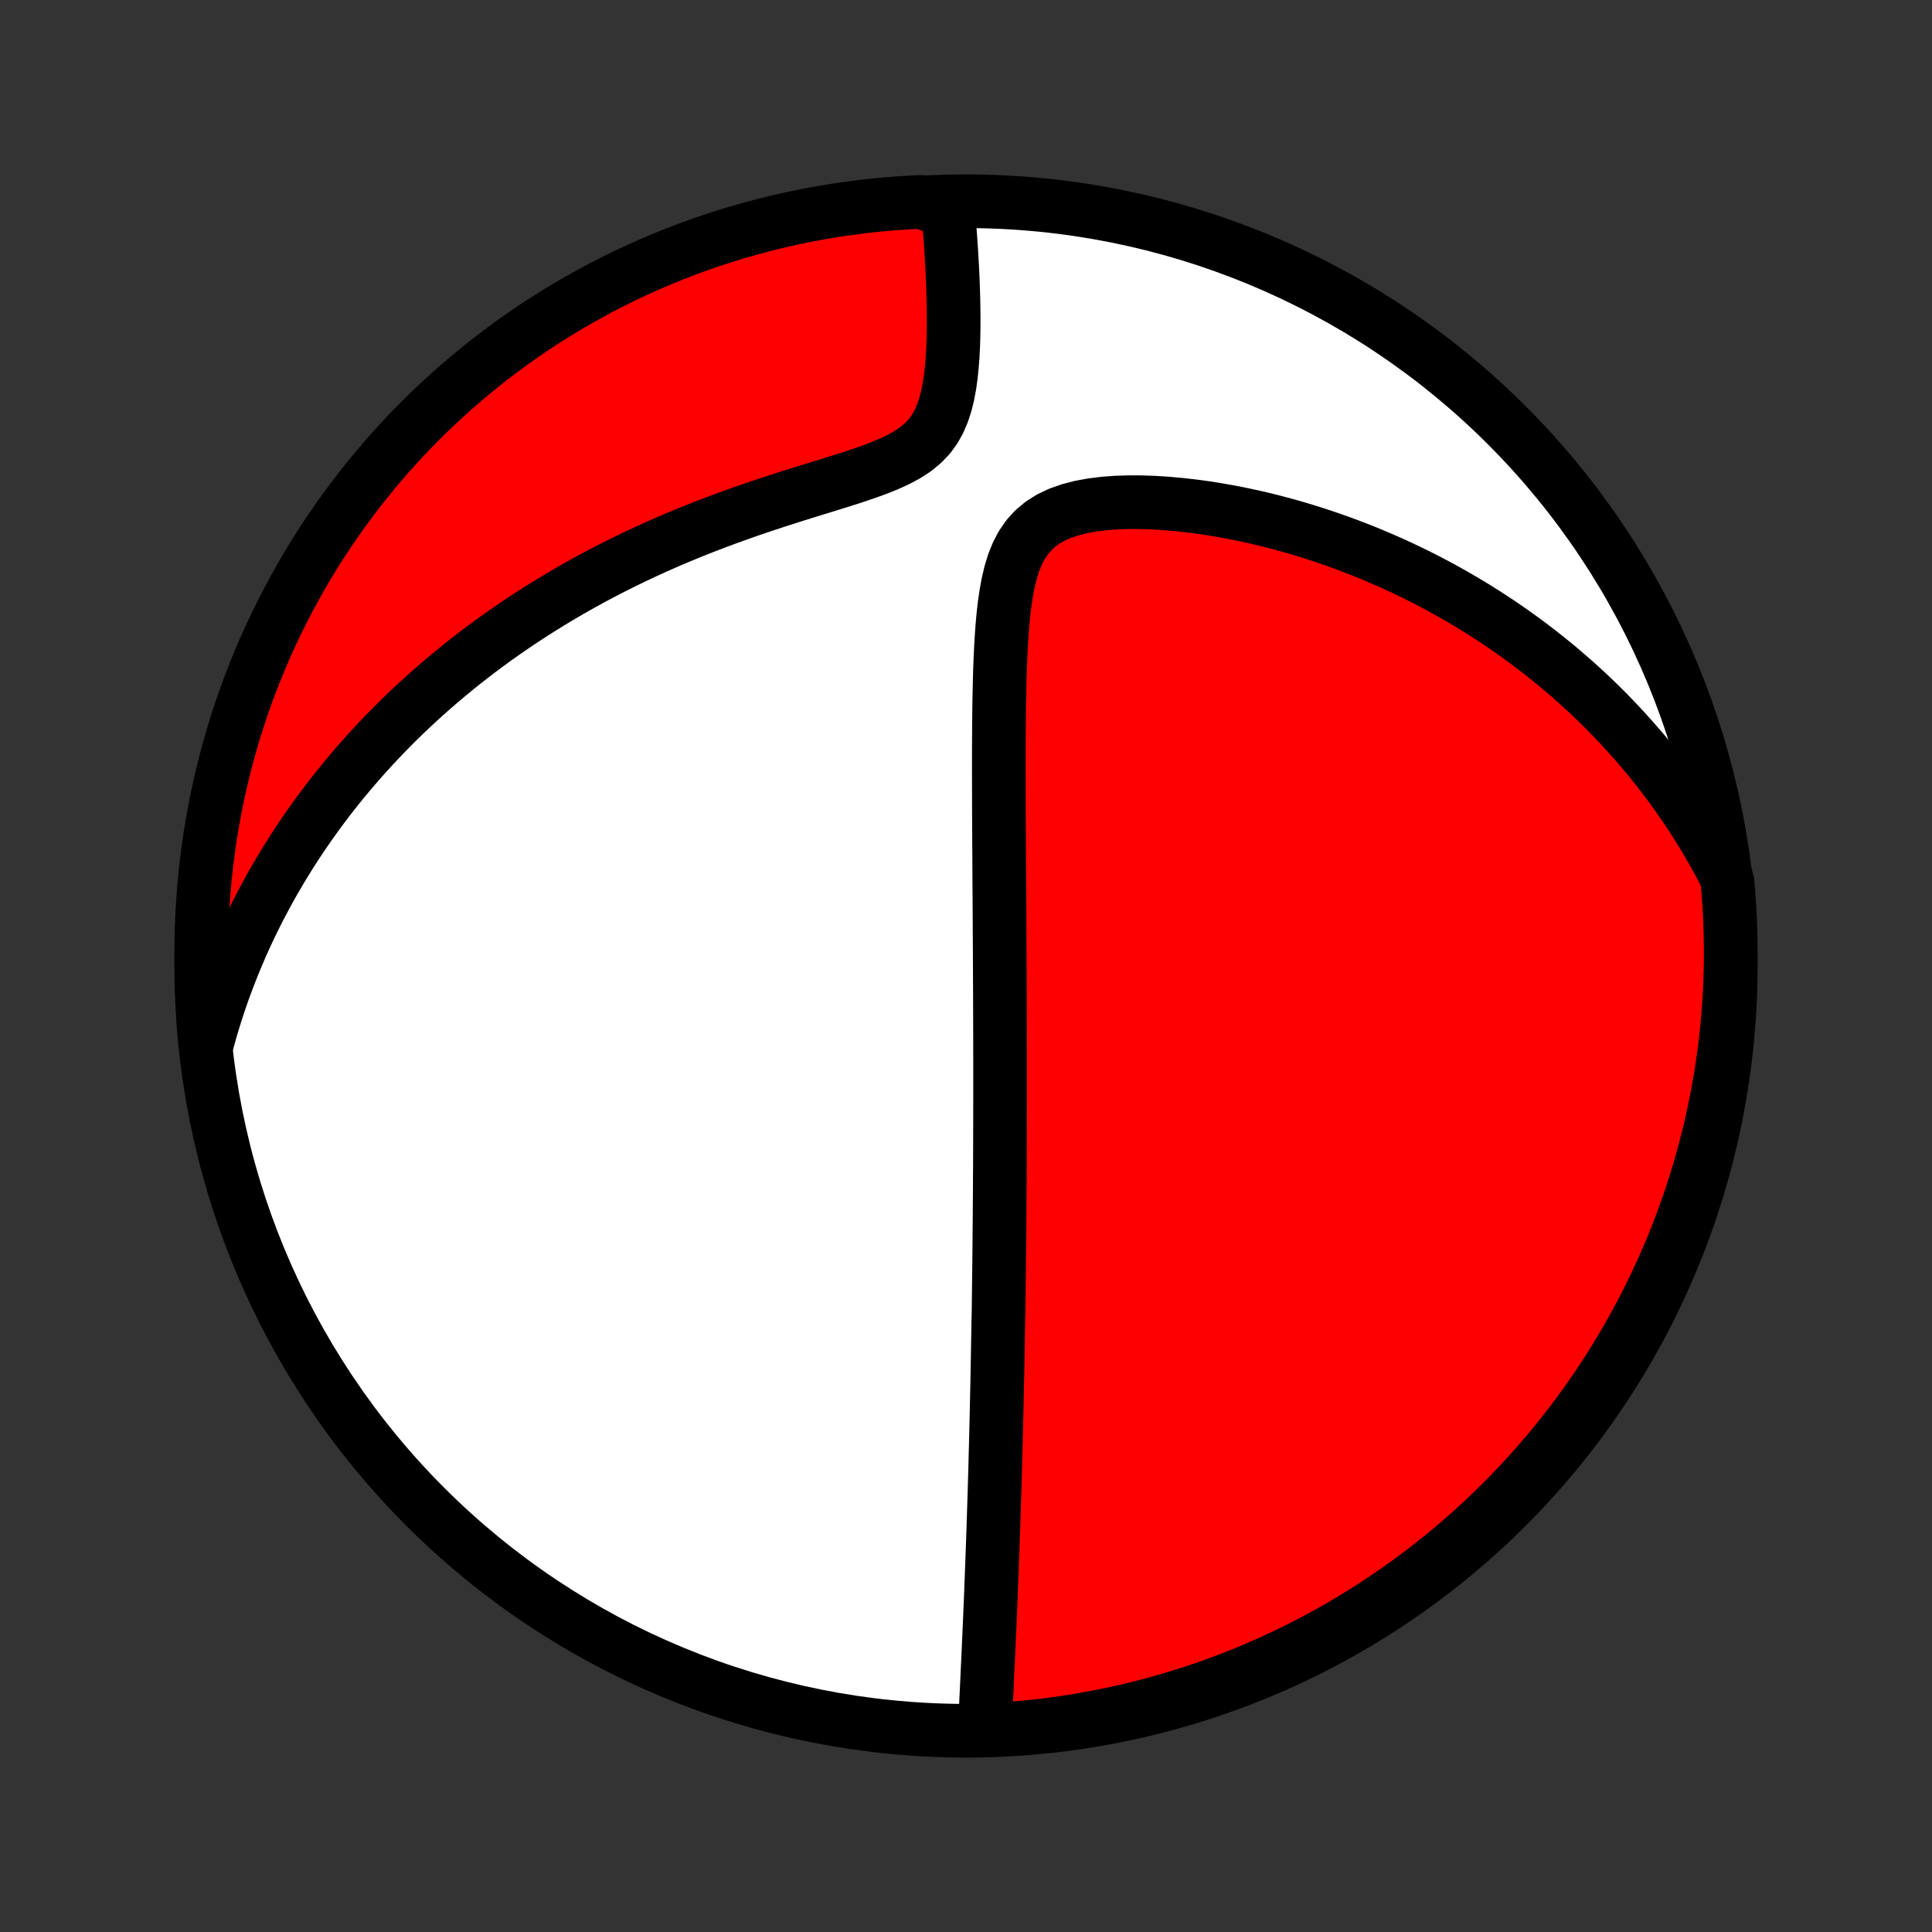 <?xml version="1.0" encoding="utf-8" standalone="no"?>
<!DOCTYPE svg PUBLIC "-//W3C//DTD SVG 1.1//EN"
  "http://www.w3.org/Graphics/SVG/1.1/DTD/svg11.dtd">
<!-- Created with matplotlib (http://matplotlib.org/) -->
<svg height="72pt" version="1.1" viewBox="0 0 72 72" width="72pt" xmlns="http://www.w3.org/2000/svg" xmlns:xlink="http://www.w3.org/1999/xlink">
 <rect x="0" y="0" width="72" height="72" fill="#333333" stroke="none"/>
 <defs>
  <style type="text/css">
*{stroke-linecap:butt;stroke-linejoin:round;}
  </style>
 </defs>
 <g id="figure_1">
  <g id="patch_1">
   <path d="
M0 72
L72 72
L72 0
L0 0
z
" style="fill:none;"/>
  </g>
  <g id="axes_1">
   <g id="PatchCollection_1">
    <defs>
     <path d="
M36 -7.5
C43.558 -7.5 50.808 -10.503 56.153 -15.848
C61.497 -21.192 64.5 -28.442 64.5 -36
C64.5 -43.558 61.497 -50.808 56.153 -56.153
C50.808 -61.497 43.558 -64.5 36 -64.5
C28.442 -64.5 21.192 -61.497 15.848 -56.153
C10.503 -50.808 7.5 -43.558 7.5 -36
C7.5 -28.442 10.503 -21.192 15.848 -15.848
C21.192 -10.503 28.442 -7.5 36 -7.5
z
" id="C0_0_a811fe30f3"/>
     <path d="
M36.702 -7.604
L36.716 -7.886
L36.729 -8.169
L36.743 -8.45
L36.756 -8.732
L36.77 -9.012
L36.783 -9.292
L36.796 -9.571
L36.809 -9.849
L36.822 -10.126
L36.835 -10.402
L36.847 -10.676
L36.859 -10.95
L36.871 -11.222
L36.883 -11.493
L36.895 -11.763
L36.906 -12.031
L36.917 -12.298
L36.928 -12.564
L36.938 -12.828
L36.948 -13.091
L36.958 -13.352
L36.968 -13.613
L36.978 -13.872
L36.987 -14.129
L36.996 -14.386
L37.005 -14.64
L37.014 -14.894
L37.022 -15.147
L37.031 -15.398
L37.038 -15.648
L37.046 -15.897
L37.054 -16.145
L37.062 -16.392
L37.069 -16.637
L37.076 -16.882
L37.083 -17.126
L37.09 -17.369
L37.096 -17.611
L37.102 -17.852
L37.109 -18.093
L37.115 -18.332
L37.121 -18.572
L37.127 -18.81
L37.132 -19.048
L37.138 -19.285
L37.143 -19.522
L37.148 -19.759
L37.153 -19.995
L37.158 -20.231
L37.163 -20.466
L37.168 -20.702
L37.172 -20.937
L37.177 -21.172
L37.181 -21.407
L37.185 -21.642
L37.189 -21.877
L37.193 -22.113
L37.197 -22.348
L37.201 -22.584
L37.205 -22.82
L37.212 -23.056
L37.215 -23.293
L37.218 -23.53
L37.221 -23.768
L37.224 -24.007
L37.227 -24.246
L37.23 -24.486
L37.233 -24.726
L37.236 -24.968
L37.238 -25.21
L37.241 -25.454
L37.243 -25.698
L37.245 -25.944
L37.247 -26.191
L37.249 -26.439
L37.252 -26.688
L37.253 -26.939
L37.255 -27.192
L37.257 -27.445
L37.258 -27.701
L37.26 -27.958
L37.261 -28.217
L37.263 -28.478
L37.264 -28.74
L37.265 -29.005
L37.266 -29.272
L37.267 -29.54
L37.267 -29.811
L37.268 -30.085
L37.269 -30.36
L37.269 -30.639
L37.27 -30.919
L37.27 -31.202
L37.27 -31.488
L37.27 -31.777
L37.27 -32.068
L37.27 -32.363
L37.27 -32.66
L37.269 -32.96
L37.269 -33.264
L37.268 -33.571
L37.267 -33.881
L37.266 -34.194
L37.265 -34.511
L37.264 -34.831
L37.263 -35.155
L37.261 -35.482
L37.26 -35.813
L37.258 -36.148
L37.257 -36.487
L37.255 -36.829
L37.253 -37.175
L37.251 -37.526
L37.249 -37.88
L37.247 -38.237
L37.245 -38.599
L37.242 -38.965
L37.24 -39.335
L37.238 -39.709
L37.236 -40.086
L37.233 -40.467
L37.231 -40.853
L37.229 -41.242
L37.227 -41.634
L37.226 -42.03
L37.225 -42.429
L37.224 -42.832
L37.223 -43.238
L37.223 -43.647
L37.224 -44.059
L37.226 -44.473
L37.228 -44.889
L37.232 -45.307
L37.237 -45.727
L37.245 -46.147
L37.254 -46.569
L37.266 -46.991
L37.281 -47.412
L37.301 -47.832
L37.325 -48.25
L37.355 -48.666
L37.392 -49.077
L37.439 -49.483
L37.498 -49.882
L37.57 -50.272
L37.66 -50.651
L37.772 -51.015
L37.91 -51.362
L38.079 -51.686
L38.283 -51.985
L38.526 -52.255
L38.807 -52.491
L39.127 -52.694
L39.481 -52.862
L39.866 -52.997
L40.275 -53.103
L40.705 -53.181
L41.15 -53.236
L41.607 -53.27
L42.073 -53.285
L42.545 -53.283
L43.022 -53.266
L43.5 -53.235
L43.979 -53.192
L44.458 -53.138
L44.935 -53.073
L45.41 -52.997
L45.882 -52.913
L46.35 -52.819
L46.815 -52.717
L47.274 -52.608
L47.728 -52.49
L48.178 -52.366
L48.621 -52.235
L49.058 -52.097
L49.49 -51.953
L49.915 -51.804
L50.334 -51.649
L50.746 -51.489
L51.151 -51.324
L51.55 -51.154
L51.942 -50.98
L52.327 -50.801
L52.706 -50.619
L53.078 -50.433
L53.443 -50.243
L53.801 -50.05
L54.153 -49.853
L54.498 -49.654
L54.836 -49.452
L55.168 -49.247
L55.494 -49.039
L55.813 -48.829
L56.126 -48.617
L56.433 -48.402
L56.734 -48.186
L57.029 -47.967
L57.317 -47.746
L57.601 -47.524
L57.878 -47.3
L58.15 -47.074
L58.416 -46.847
L58.678 -46.618
L58.933 -46.388
L59.184 -46.156
L59.429 -45.923
L59.67 -45.688
L59.906 -45.453
L60.136 -45.215
L60.362 -44.977
L60.584 -44.737
L60.801 -44.496
L61.013 -44.254
L61.222 -44.011
L61.425 -43.767
L61.625 -43.521
L61.821 -43.274
L62.012 -43.026
L62.2 -42.776
L62.383 -42.525
L62.563 -42.273
L62.739 -42.02
L62.911 -41.765
L63.079 -41.509
L63.244 -41.252
L63.405 -40.992
L63.562 -40.732
L63.716 -40.47
L63.867 -40.206
L64.014 -39.941
L64.157 -39.675
L64.298 -39.406
L64.377 -39.136
L64.419 -38.644
L64.452 -38.148
L64.477 -37.652
L64.492 -37.155
L64.499 -36.658
L64.498 -36.161
L64.488 -35.663
L64.469 -35.166
L64.441 -34.669
L64.405 -34.172
L64.36 -33.676
L64.307 -33.181
L64.245 -32.686
L64.174 -32.193
L64.094 -31.701
L64.007 -31.209
L63.91 -30.72
L63.805 -30.232
L63.692 -29.746
L63.57 -29.261
L63.44 -28.779
L63.301 -28.299
L63.154 -27.821
L62.999 -27.346
L62.836 -26.873
L62.664 -26.404
L62.485 -25.937
L62.297 -25.473
L62.101 -25.012
L61.897 -24.555
L61.686 -24.101
L61.466 -23.651
L61.239 -23.205
L61.004 -22.762
L60.762 -22.324
L60.512 -21.89
L60.254 -21.459
L59.989 -21.034
L59.717 -20.613
L59.438 -20.197
L59.151 -19.785
L58.858 -19.378
L58.557 -18.977
L58.249 -18.581
L57.935 -18.19
L57.614 -17.804
L57.287 -17.424
L56.953 -17.05
L56.612 -16.681
L56.266 -16.318
L55.913 -15.961
L55.554 -15.611
L55.189 -15.266
L54.819 -14.928
L54.442 -14.597
L54.06 -14.271
L53.673 -13.953
L53.28 -13.641
L52.882 -13.336
L52.478 -13.038
L52.07 -12.747
L51.657 -12.463
L51.239 -12.186
L50.816 -11.916
L50.389 -11.654
L49.958 -11.399
L49.522 -11.152
L49.082 -10.912
L48.638 -10.68
L48.19 -10.455
L47.739 -10.239
L47.284 -10.03
L46.825 -9.829
L46.363 -9.636
L45.898 -9.451
L45.431 -9.274
L44.96 -9.105
L44.486 -8.945
L44.01 -8.793
L43.532 -8.649
L43.051 -8.513
L42.568 -8.386
L42.083 -8.267
L41.596 -8.157
L41.107 -8.055
L40.617 -7.961
L40.126 -7.876
L39.633 -7.8
L39.139 -7.732
L38.644 -7.673
L38.148 -7.623
L37.652 -7.581
z
" id="C0_1_9b0fb1293b"/>
     <path d="
M7.722 -33.152
L7.802 -33.444
L7.885 -33.733
L7.972 -34.021
L8.062 -34.306
L8.155 -34.588
L8.25 -34.869
L8.349 -35.148
L8.451 -35.425
L8.556 -35.7
L8.664 -35.974
L8.775 -36.246
L8.889 -36.516
L9.006 -36.785
L9.126 -37.052
L9.249 -37.318
L9.375 -37.582
L9.505 -37.846
L9.637 -38.108
L9.773 -38.368
L9.911 -38.628
L10.053 -38.887
L10.198 -39.144
L10.347 -39.401
L10.498 -39.657
L10.654 -39.912
L10.812 -40.166
L10.974 -40.419
L11.14 -40.672
L11.309 -40.923
L11.482 -41.175
L11.659 -41.425
L11.839 -41.675
L12.023 -41.924
L12.212 -42.173
L12.404 -42.421
L12.6 -42.668
L12.801 -42.916
L13.006 -43.162
L13.215 -43.408
L13.429 -43.654
L13.647 -43.898
L13.87 -44.143
L14.098 -44.387
L14.33 -44.63
L14.567 -44.873
L14.81 -45.116
L15.057 -45.358
L15.31 -45.599
L15.569 -45.839
L15.832 -46.079
L16.102 -46.318
L16.377 -46.557
L16.658 -46.794
L16.945 -47.031
L17.237 -47.267
L17.536 -47.502
L17.841 -47.735
L18.152 -47.968
L18.47 -48.199
L18.795 -48.429
L19.125 -48.657
L19.463 -48.884
L19.807 -49.109
L20.158 -49.332
L20.516 -49.553
L20.88 -49.773
L21.252 -49.99
L21.63 -50.204
L22.015 -50.416
L22.407 -50.626
L22.806 -50.832
L23.212 -51.035
L23.624 -51.236
L24.043 -51.433
L24.468 -51.626
L24.899 -51.816
L25.337 -52.002
L25.78 -52.184
L26.228 -52.362
L26.682 -52.536
L27.14 -52.706
L27.602 -52.872
L28.067 -53.034
L28.536 -53.192
L29.006 -53.346
L29.477 -53.497
L29.948 -53.645
L30.418 -53.79
L30.884 -53.934
L31.344 -54.077
L31.796 -54.221
L32.236 -54.369
L32.661 -54.522
L33.067 -54.684
L33.448 -54.858
L33.799 -55.047
L34.116 -55.255
L34.394 -55.485
L34.634 -55.737
L34.834 -56.013
L34.999 -56.309
L35.132 -56.622
L35.238 -56.95
L35.322 -57.289
L35.387 -57.637
L35.437 -57.99
L35.474 -58.346
L35.502 -58.705
L35.521 -59.063
L35.533 -59.421
L35.539 -59.776
L35.54 -60.13
L35.537 -60.48
L35.531 -60.826
L35.521 -61.168
L35.509 -61.505
L35.495 -61.838
L35.478 -62.165
L35.459 -62.488
L35.44 -62.804
L35.418 -63.115
L35.395 -63.421
L35.371 -63.721
L35.346 -64.015
L34.818 -64.303
L34.322 -64.475
L33.825 -64.451
L33.33 -64.417
L32.835 -64.375
L32.341 -64.324
L31.848 -64.264
L31.357 -64.196
L30.867 -64.119
L30.378 -64.034
L29.892 -63.94
L29.407 -63.838
L28.924 -63.727
L28.443 -63.608
L27.965 -63.48
L27.488 -63.344
L27.015 -63.199
L26.544 -63.047
L26.077 -62.886
L25.612 -62.717
L25.15 -62.539
L24.692 -62.354
L24.237 -62.161
L23.786 -61.959
L23.338 -61.75
L22.895 -61.533
L22.455 -61.308
L22.02 -61.076
L21.588 -60.835
L21.161 -60.588
L20.739 -60.332
L20.321 -60.07
L19.908 -59.8
L19.5 -59.522
L19.097 -59.238
L18.699 -58.946
L18.306 -58.648
L17.919 -58.343
L17.538 -58.03
L17.161 -57.711
L16.791 -57.386
L16.427 -57.054
L16.068 -56.715
L15.716 -56.371
L15.369 -56.02
L15.029 -55.663
L14.695 -55.3
L14.368 -54.931
L14.048 -54.556
L13.734 -54.176
L13.427 -53.79
L13.127 -53.398
L12.834 -53.002
L12.547 -52.6
L12.268 -52.193
L11.996 -51.781
L11.732 -51.365
L11.475 -50.944
L11.225 -50.518
L10.983 -50.087
L10.749 -49.653
L10.522 -49.214
L10.303 -48.772
L10.092 -48.325
L9.888 -47.875
L9.693 -47.421
L9.506 -46.963
L9.326 -46.502
L9.155 -46.038
L8.992 -45.571
L8.838 -45.102
L8.691 -44.629
L8.553 -44.153
L8.423 -43.675
L8.302 -43.195
L8.189 -42.713
L8.084 -42.228
L7.989 -41.742
L7.901 -41.254
L7.822 -40.764
L7.752 -40.273
L7.69 -39.781
L7.637 -39.287
L7.593 -38.793
L7.557 -38.297
L7.53 -37.801
L7.511 -37.305
L7.502 -36.807
L7.501 -36.31
L7.508 -35.813
L7.525 -35.315
L7.549 -34.818
L7.583 -34.322
z
" id="C0_2_d8867cce31"/>
    </defs>
    <g clip-path="url(#p1bffca34e9)">
     <use style="fill:#ffffff;stroke:#000000;stroke-width:2.0;" x="0.0" xlink:href="#C0_0_a811fe30f3" y="72.0"/>
    </g>
    <g clip-path="url(#p1bffca34e9)">
     <use style="fill:#ff0000;stroke:#000000;stroke-width:2.0;" x="0.0" xlink:href="#C0_1_9b0fb1293b" y="72.0"/>
    </g>
    <g clip-path="url(#p1bffca34e9)">
     <use style="fill:#ff0000;stroke:#000000;stroke-width:2.0;" x="0.0" xlink:href="#C0_2_d8867cce31" y="72.0"/>
    </g>
   </g>
  </g>
 </g>
 <defs>
  <clipPath id="p1bffca34e9">
   <rect height="72.0" width="72.0" x="0.0" y="0.0"/>
  </clipPath>
 </defs>
</svg>
